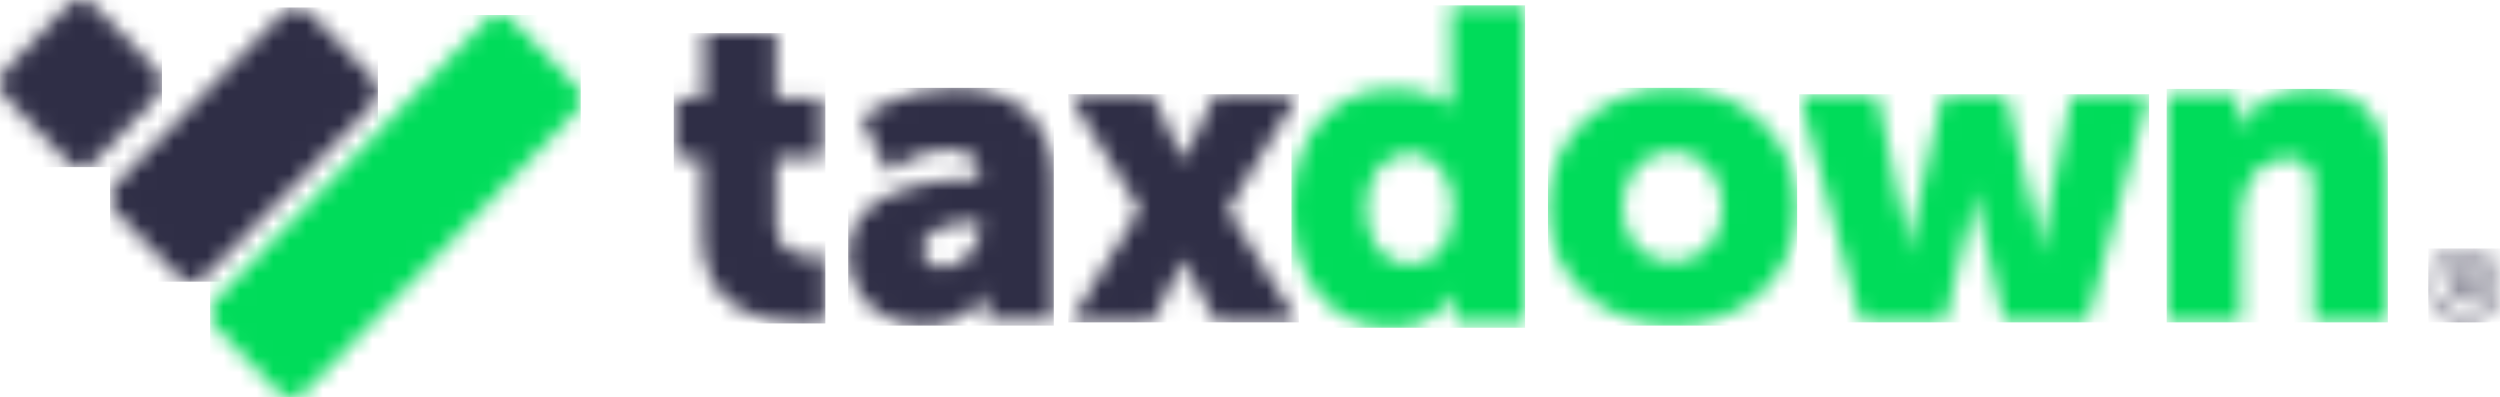 <svg width="151" height="24" viewBox="0 0 151 24" fill="none" xmlns="http://www.w3.org/2000/svg">
<mask id="mask0" mask-type="alpha" maskUnits="userSpaceOnUse" x="40" y="2" width="10" height="18">
<path fill-rule="evenodd" clip-rule="evenodd" d="M42.404 9.534H40.697V5.943H42.533V2.005H46.878V5.943H49.671V9.534H46.878V13.737C46.878 15.28 48.404 15.493 49.257 15.493C49.62 15.493 49.852 15.466 49.852 15.466V19.457C49.852 19.457 49.361 19.536 48.637 19.536C46.516 19.536 42.404 18.951 42.404 14.349V9.534Z" fill="white"/>
</mask>
<g mask="url(#mask0)">
<path fill-rule="evenodd" clip-rule="evenodd" d="M40.694 19.536H49.852V2.005H40.694V19.536Z" fill="#2F2E46"/>
</g>
<mask id="mask1" mask-type="alpha" maskUnits="userSpaceOnUse" x="51" y="5" width="13" height="15">
<path fill-rule="evenodd" clip-rule="evenodd" d="M57.013 16.149C58.179 16.149 59.216 14.843 59.216 13.724V13.431H58.801C57.375 13.431 55.742 13.858 55.742 15.003C55.742 15.643 56.131 16.149 57.013 16.149ZM58.982 10.793H59.164V10.554C59.164 9.408 58.308 9.035 57.194 9.035C55.509 9.035 53.591 10.34 53.591 10.34L52.035 7.09C52.035 7.09 54.342 5.305 57.635 5.305C61.393 5.305 63.648 7.409 63.648 10.9V19.346H59.553V18.52C59.553 18.067 59.605 17.668 59.605 17.668H59.553C59.553 17.668 58.567 19.666 55.768 19.666C53.279 19.666 51.232 17.96 51.232 15.243C51.232 11.246 56.909 10.793 58.982 10.793Z" fill="white"/>
</mask>
<g mask="url(#mask1)">
<path fill-rule="evenodd" clip-rule="evenodd" d="M51.232 19.666H63.648V5.305H51.232V19.666Z" fill="#2F2E46"/>
</g>
<mask id="mask2" mask-type="alpha" maskUnits="userSpaceOnUse" x="64" y="5" width="15" height="15">
<path fill-rule="evenodd" clip-rule="evenodd" d="M68.838 12.649L64.526 5.693H69.591L71.045 8.769C71.227 9.117 71.461 9.679 71.461 9.679H71.513C71.513 9.679 71.772 9.117 71.928 8.769L73.383 5.693H78.447L74.162 12.649L78.369 19.472H73.434L71.824 16.368C71.695 16.127 71.513 15.672 71.513 15.672H71.461C71.461 15.672 71.279 16.127 71.149 16.368L69.565 19.472H64.63L68.838 12.649Z" fill="white"/>
</mask>
<g mask="url(#mask2)">
<path fill-rule="evenodd" clip-rule="evenodd" d="M64.523 19.472H78.447V5.693H64.523V19.472Z" fill="#2F2E46"/>
</g>
<mask id="mask3" mask-type="alpha" maskUnits="userSpaceOnUse" x="78" y="0" width="15" height="20">
<path fill-rule="evenodd" clip-rule="evenodd" d="M85.14 15.965C86.489 15.965 87.76 14.948 87.76 12.564C87.76 10.903 86.904 9.269 85.14 9.269C83.74 9.269 82.521 10.448 82.521 12.564C82.521 14.626 83.584 15.965 85.14 15.965ZM84.103 5.359C86.8 5.359 87.604 6.457 87.604 6.457H87.656C87.656 6.457 87.63 6.189 87.63 5.841V0.323H92.117V19.474H87.915V18.563C87.915 18.135 87.942 17.787 87.942 17.787H87.889C87.889 17.787 86.774 19.795 84.025 19.795C80.394 19.795 78.008 16.849 78.008 12.564C78.008 8.198 80.55 5.359 84.103 5.359Z" fill="white"/>
</mask>
<g mask="url(#mask3)">
<path fill-rule="evenodd" clip-rule="evenodd" d="M78.005 19.795H92.116V0.323H78.005V19.795Z" fill="#00DC5A"/>
</g>
<mask id="mask4" mask-type="alpha" maskUnits="userSpaceOnUse" x="93" y="5" width="16" height="15">
<path fill-rule="evenodd" clip-rule="evenodd" d="M101.022 15.829C102.645 15.829 104.037 14.577 104.037 12.525C104.037 10.447 102.645 9.141 101.022 9.141C99.398 9.141 98.007 10.447 98.007 12.525C98.007 14.577 99.398 15.829 101.022 15.829ZM100.996 5.305C105.196 5.305 108.547 8.209 108.547 12.525C108.547 16.815 105.196 19.666 101.022 19.666C96.847 19.666 93.497 16.815 93.497 12.525C93.497 8.209 96.847 5.305 100.996 5.305Z" fill="white"/>
</mask>
<g mask="url(#mask4)">
<path fill-rule="evenodd" clip-rule="evenodd" d="M93.497 19.666H108.547V5.305H93.497V19.666Z" fill="#00DC5A"/>
</g>
<mask id="mask5" mask-type="alpha" maskUnits="userSpaceOnUse" x="108" y="5" width="22" height="15">
<path fill-rule="evenodd" clip-rule="evenodd" d="M108.672 5.693H113.397L115.059 13.826C115.214 14.576 115.214 15.271 115.214 15.271H115.266C115.266 15.271 115.318 14.576 115.5 13.826L117.343 5.693H121.185L123.028 13.826C123.21 14.576 123.236 15.271 123.236 15.271H123.288C123.288 15.271 123.314 14.576 123.47 13.826L125.132 5.693H129.805L126.066 19.472H121.055L119.55 13.104C119.368 12.355 119.29 11.632 119.29 11.632H119.238C119.238 11.632 119.16 12.355 118.979 13.104L117.473 19.472H112.41L108.672 5.693Z" fill="white"/>
</mask>
<g mask="url(#mask5)">
<path fill-rule="evenodd" clip-rule="evenodd" d="M108.672 19.472H129.805V5.693H108.672V19.472Z" fill="#00DC5A"/>
</g>
<mask id="mask6" mask-type="alpha" maskUnits="userSpaceOnUse" x="130" y="5" width="15" height="15">
<path fill-rule="evenodd" clip-rule="evenodd" d="M130.871 5.69H135.176V6.895C135.176 7.35 135.124 7.751 135.124 7.751H135.176C135.798 6.681 137.069 5.369 139.43 5.369C142.127 5.369 144.227 6.654 144.227 10.534V19.472H139.741V11.39C139.741 10.106 139.248 9.571 138.262 9.571C136.862 9.571 136.006 10.373 135.617 11.551C135.435 12.086 135.357 12.702 135.357 13.371V19.472H130.871V5.69Z" fill="white"/>
</mask>
<g mask="url(#mask6)">
<path fill-rule="evenodd" clip-rule="evenodd" d="M130.867 19.472H144.226V5.369H130.867V19.472Z" fill="#00DC5A"/>
</g>
<mask id="mask7" mask-type="alpha" maskUnits="userSpaceOnUse" x="12" y="0" width="24" height="24">
<path fill-rule="evenodd" clip-rule="evenodd" d="M16.774 23.644L13.036 19.787C12.575 19.312 12.575 18.542 13.036 18.067L29.326 1.262C29.786 0.787 30.533 0.787 30.993 1.262L34.732 5.119C35.192 5.593 35.192 6.363 34.732 6.838L18.441 23.644C17.98 24.119 17.234 24.119 16.774 23.644Z" fill="white"/>
</mask>
<g mask="url(#mask7)">
<path fill-rule="evenodd" clip-rule="evenodd" d="M12.69 24H35.077V0.906H12.69V24Z" fill="#00DC5A"/>
</g>
<mask id="mask8" mask-type="alpha" maskUnits="userSpaceOnUse" x="6" y="0" width="17" height="18">
<path fill-rule="evenodd" clip-rule="evenodd" d="M10.746 16.658L6.994 12.818C6.531 12.344 6.531 11.575 6.994 11.101L17.049 0.808C17.512 0.334 18.263 0.334 18.726 0.808L22.478 4.649C22.941 5.123 22.941 5.891 22.478 6.365L12.424 16.658C11.96 17.132 11.209 17.132 10.746 16.658Z" fill="white"/>
</mask>
<g mask="url(#mask8)">
<path fill-rule="evenodd" clip-rule="evenodd" d="M6.647 17.014H22.826V0.453H6.647V17.014Z" fill="#2F2E46"/>
</g>
<mask id="mask9" mask-type="alpha" maskUnits="userSpaceOnUse" x="0" y="0" width="10" height="11">
<path fill-rule="evenodd" clip-rule="evenodd" d="M4.063 9.738L0.343 5.9C-0.114 5.428 -0.114 4.663 0.343 4.191L4.063 0.354C4.52 -0.118 5.262 -0.118 5.72 0.354L9.439 4.191C9.897 4.663 9.897 5.428 9.439 5.9L5.72 9.738C5.262 10.21 4.52 10.21 4.063 9.738Z" fill="white"/>
</mask>
<g mask="url(#mask9)">
<path fill-rule="evenodd" clip-rule="evenodd" d="M0 10.094H9.782V0H0V10.094Z" fill="#2F2E46"/>
</g>
<mask id="mask10" mask-type="alpha" maskUnits="userSpaceOnUse" x="146" y="15" width="5" height="5">
<path fill-rule="evenodd" clip-rule="evenodd" d="M148.837 15.008C150.029 15.008 151 16.009 151 17.24C151 18.471 150.029 19.472 148.837 19.472C147.644 19.472 146.673 18.471 146.673 17.24C146.673 16.009 147.644 15.008 148.837 15.008ZM148.836 15.351C147.824 15.351 147.006 16.195 147.006 17.24C147.006 18.285 147.824 19.128 148.836 19.128C149.849 19.128 150.667 18.285 150.667 17.24C150.667 16.195 149.849 15.351 148.836 15.351ZM148.171 16.21H149.019C149.168 16.21 149.303 16.228 149.403 16.28C149.503 16.314 149.587 16.367 149.637 16.435C149.704 16.504 149.735 16.571 149.752 16.639C149.769 16.725 149.783 16.796 149.783 16.864C149.783 16.933 149.769 17.016 149.752 17.084C149.735 17.17 149.687 17.242 149.637 17.294C149.571 17.362 149.503 17.41 149.403 17.444C149.359 17.459 149.308 17.475 149.253 17.487L149.736 18.27H149.403L148.935 17.514H148.504V18.27H148.171V16.21ZM148.504 16.483V17.224H148.936C149.002 17.224 149.068 17.225 149.118 17.208C149.168 17.19 149.234 17.172 149.284 17.154C149.334 17.12 149.37 17.088 149.404 17.036C149.437 16.984 149.45 16.911 149.45 16.843C149.45 16.757 149.437 16.707 149.404 16.655C149.387 16.621 149.334 16.587 149.284 16.553C149.234 16.519 149.184 16.5 149.118 16.5C149.051 16.482 148.986 16.483 148.936 16.483H148.504Z" fill="white"/>
</mask>
<g mask="url(#mask10)">
<path fill-rule="evenodd" clip-rule="evenodd" d="M146.67 19.472H150.999V15.008H146.67V19.472Z" fill="#2F2E46"/>
</g>
</svg>
